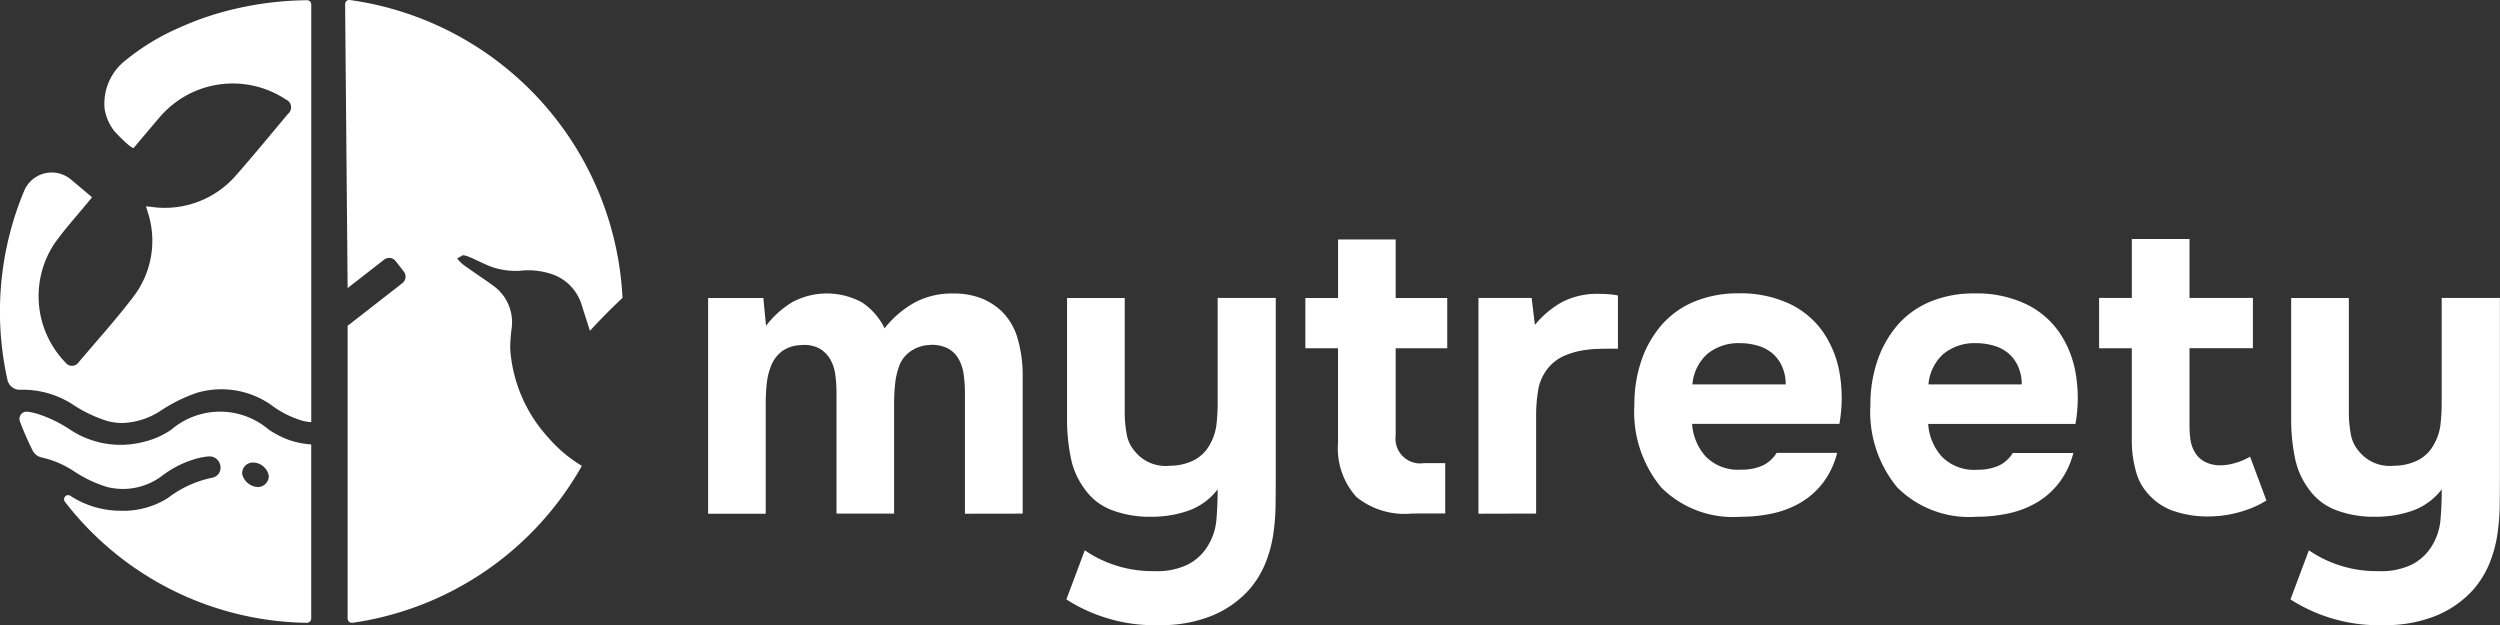 <svg xmlns="http://www.w3.org/2000/svg" width="133.805" height="33.463" viewBox="0 0 133.805 33.463">
  <rect x="0" y="0" width="133.805" height="33.463" fill="#333333" stroke="none"/>
  <g id="Brandmark_white_" data-name="Brandmark(white)" transform="translate(0 0)">
    <path id="Union_19" data-name="Union 19" d="M127.409,33.462h-.139a8.535,8.535,0,0,1-2.379-.341,8.627,8.627,0,0,1-2.3-1.04l.985-2.628a6.316,6.316,0,0,0,1.522.765,6.487,6.487,0,0,0,2.244.351,3.8,3.8,0,0,0,1.718-.339,2.691,2.691,0,0,0,1.063-.952l0,0a3.2,3.2,0,0,0,.5-1.489c.045-.54.065-1.072.065-1.6a3.413,3.413,0,0,1-1.554,1.139,5.879,5.879,0,0,1-1.993.329,5.674,5.674,0,0,1-2.156-.371,3.13,3.13,0,0,1-1.434-1.139,4.118,4.118,0,0,1-.723-1.654,10.168,10.168,0,0,1-.2-2.069V15.948h3.087v6.11a6.463,6.463,0,0,0,.1,1.15,1.852,1.852,0,0,0,.427.93,2.118,2.118,0,0,0,1.9.788,2.8,2.8,0,0,0,1.227-.274,2.018,2.018,0,0,0,.9-.866,2.794,2.794,0,0,0,.35-1.062,10.23,10.23,0,0,0,.065-1.215V15.946H133.8v9.481q0,.789-.01,1.609a11.618,11.618,0,0,1-.132,1.609,6.734,6.734,0,0,1-.427,1.533,5.049,5.049,0,0,1-.855,1.379,5.45,5.45,0,0,1-2,1.4,7.221,7.221,0,0,1-2.839.5Zm-65.516,0h-.139a8.54,8.54,0,0,1-2.379-.341,8.634,8.634,0,0,1-2.3-1.04l.985-2.628a6.308,6.308,0,0,0,1.521.765,6.5,6.5,0,0,0,2.245.351,3.8,3.8,0,0,0,1.718-.339,2.689,2.689,0,0,0,1.063-.952l0,0a3.191,3.191,0,0,0,.5-1.489c.044-.54.065-1.072.065-1.6a3.405,3.405,0,0,1-1.554,1.139,5.881,5.881,0,0,1-1.992.329,5.669,5.669,0,0,1-2.157-.371,3.125,3.125,0,0,1-1.434-1.139,4.12,4.12,0,0,1-.724-1.654,10.17,10.17,0,0,1-.2-2.069V15.948h3.087v6.11a6.463,6.463,0,0,0,.1,1.15,1.857,1.857,0,0,0,.426.93,2.119,2.119,0,0,0,1.906.788,2.8,2.8,0,0,0,1.227-.274,2.014,2.014,0,0,0,.9-.866,2.8,2.8,0,0,0,.35-1.062,10.336,10.336,0,0,0,.065-1.215V15.946h3.11v9.481q0,.789-.011,1.609a11.617,11.617,0,0,1-.131,1.609,6.782,6.782,0,0,1-.427,1.533,5.029,5.029,0,0,1-.855,1.379,5.436,5.436,0,0,1-2,1.4,7.217,7.217,0,0,1-2.838.5Zm-43.288-.354V17.439l2.933-2.286a.44.44,0,0,0,.077-.617l-.438-.562a.439.439,0,0,0-.617-.077l-1.954,1.521L18.471.221A.221.221,0,0,1,18.718,0a16.947,16.947,0,0,1,14.6,15.944h0q-.9.841-1.743,1.761c-.154-.483-.3-.936-.445-1.391A2.5,2.5,0,0,0,29.615,14.7a3.94,3.94,0,0,0-1.81-.205,4.049,4.049,0,0,1-1.324-.157c-.508-.152-.973-.44-1.473-.627a.891.891,0,0,0-.24-.051c-.034.023-.069.043-.105.063s-.069.039-.106.059l-.091.045a1.839,1.839,0,0,0,.3.317c.526.391,1.081.745,1.611,1.131a2.408,2.408,0,0,1,1,2.356,8.25,8.25,0,0,0-.069,1.04,7.808,7.808,0,0,0,2,4.708,7.37,7.37,0,0,0,1.835,1.554,16.839,16.839,0,0,1-12.274,8.4l-.029,0A.234.234,0,0,1,18.605,33.108ZM3.476,26.857a.22.22,0,0,1,.29-.322l.008.007a4.924,4.924,0,0,0,2.608.794,4.52,4.52,0,0,0,2.592-.673,5.784,5.784,0,0,1,2.383-1.093.544.544,0,0,0,.432-.668.587.587,0,0,0-.65-.471c-.157.012-.315.047-.472.075a5.418,5.418,0,0,0-2.006.971,3.478,3.478,0,0,1-2.938.585,6.782,6.782,0,0,1-1.806-.868,5.2,5.2,0,0,0-1.7-.713.7.7,0,0,1-.471-.371,16.224,16.224,0,0,1-.682-1.562.383.383,0,0,1,.41-.511,3.34,3.34,0,0,1,.453.089,6.99,6.99,0,0,1,1.84.879,4.9,4.9,0,0,0,3.951.638,4.333,4.333,0,0,0,1.462-.656,4.013,4.013,0,0,1,5.195,0,4.28,4.28,0,0,0,.441.266,4.236,4.236,0,0,0,1.422.487l0,0c.139.022.277.036.419.047V33.1a.235.235,0,0,1-.236.234A16.642,16.642,0,0,1,3.476,26.857Zm10.031-2.1a.57.57,0,0,0-.545.609.9.9,0,0,0,.86.7.587.587,0,0,0,.564-.6.864.864,0,0,0-.844-.709Zm88.036,1.328a6.334,6.334,0,0,1-1.434-4.424,7.159,7.159,0,0,1,.384-2.386,5.721,5.721,0,0,1,1.085-1.895,4.715,4.715,0,0,1,1.74-1.237,6.066,6.066,0,0,1,2.376-.438,6.149,6.149,0,0,1,2.694.548,4.565,4.565,0,0,1,1.805,1.5,5.537,5.537,0,0,1,.9,2.222,7.9,7.9,0,0,1-.01,2.715H103.2a2.9,2.9,0,0,0,.723,1.741,2.418,2.418,0,0,0,1.905.711l-.006,0a2.781,2.781,0,0,0,1.128-.207,1.762,1.762,0,0,0,.778-.69h3.242a4.481,4.481,0,0,1-.733,1.553,4.165,4.165,0,0,1-1.183,1.073,5.029,5.029,0,0,1-1.521.6,8.05,8.05,0,0,1-1.751.186A5.442,5.442,0,0,1,101.543,26.085Zm2.428-7.1a2.461,2.461,0,0,0-.756,1.589h4.992a2.289,2.289,0,0,0-.2-.975,1.983,1.983,0,0,0-.525-.7,2.128,2.128,0,0,0-.778-.4,3.306,3.306,0,0,0-.93-.132A2.621,2.621,0,0,0,103.971,18.98Zm-15.062,7.1a6.333,6.333,0,0,1-1.434-4.424,7.177,7.177,0,0,1,.384-2.386,5.722,5.722,0,0,1,1.085-1.895,4.706,4.706,0,0,1,1.74-1.237A6.068,6.068,0,0,1,93.06,15.7a6.145,6.145,0,0,1,2.693.548,4.565,4.565,0,0,1,1.806,1.5,5.541,5.541,0,0,1,.9,2.222,7.928,7.928,0,0,1-.01,2.715H90.564a2.9,2.9,0,0,0,.723,1.741,2.418,2.418,0,0,0,1.9.711l-.006,0a2.779,2.779,0,0,0,1.128-.207,1.76,1.76,0,0,0,.778-.69h3.241A4.474,4.474,0,0,1,97.6,25.8a4.158,4.158,0,0,1-1.182,1.073,5.03,5.03,0,0,1-1.521.6,8.054,8.054,0,0,1-1.751.186A5.439,5.439,0,0,1,88.908,26.085Zm2.427-7.1a2.457,2.457,0,0,0-.755,1.589h4.992a2.289,2.289,0,0,0-.2-.975,1.977,1.977,0,0,0-.526-.7,2.13,2.13,0,0,0-.778-.4,3.312,3.312,0,0,0-.93-.132A2.621,2.621,0,0,0,91.335,18.98Zm25.027,8.376a3.207,3.207,0,0,1-1.324-.855,2.9,2.9,0,0,1-.711-1.249,6.05,6.05,0,0,1-.229-1.731V18.639h-1.751V15.946H114.1V12.791h3.087v3.154h3.393v2.693h-3.393V22.8a5,5,0,0,0,.055.755,1.76,1.76,0,0,0,.241.668,1.368,1.368,0,0,0,.526.494,1.791,1.791,0,0,0,.865.186,2.769,2.769,0,0,0,.788-.132,3.259,3.259,0,0,0,.766-.329l.875,2.344a4.718,4.718,0,0,1-.69.362,6.383,6.383,0,0,1-1.675.448,6.694,6.694,0,0,1-.723.045A5.519,5.519,0,0,1,116.362,27.356Zm-43.749-.745a3.879,3.879,0,0,1-1-2.913V18.641H69.865V15.948h1.751V12.816H74.7v3.132h2.759v2.693H74.7V23.3a1.325,1.325,0,0,0,1.511,1.489h1.14v2.693H75.909c-.128,0-.253.007-.376.007A4.093,4.093,0,0,1,72.613,26.611Zm-20.969.879v-6.5a7.135,7.135,0,0,0-.065-.942A2.315,2.315,0,0,0,51.3,19.2a1.451,1.451,0,0,0-.6-.568,1.866,1.866,0,0,0-1.008-.164,1.893,1.893,0,0,0-.962.338,1.607,1.607,0,0,0-.592.756,3.9,3.9,0,0,0-.229.985,9.784,9.784,0,0,0-.055,1.03v5.913H44.771v-6.5a7.215,7.215,0,0,0-.065-.942,2.195,2.195,0,0,0-.285-.843,1.572,1.572,0,0,0-.591-.568,1.759,1.759,0,0,0-.985-.164,1.787,1.787,0,0,0-1.007.338,1.831,1.831,0,0,0-.559.746,3.508,3.508,0,0,0-.242.985,10.415,10.415,0,0,0-.054,1.04v5.913H37.9V15.95h2.955L41,17.438v0a5.051,5.051,0,0,1,1.411-1.27,3.928,3.928,0,0,1,3.733.023,3.483,3.483,0,0,1,1.2,1.379A5.377,5.377,0,0,1,49,16.167a4.226,4.226,0,0,1,1.993-.458,4.092,4.092,0,0,1,1.489.241,3.492,3.492,0,0,1,1.072.656,3.3,3.3,0,0,1,.908,1.5,7.075,7.075,0,0,1,.274,2.048v7.336Zm27.485,0V15.946h2.847l.174,1.444a5.016,5.016,0,0,1,1.5-1.247,4.114,4.114,0,0,1,1.915-.416c.189,0,.372.008.548.022a4.386,4.386,0,0,1,.481.065v2.848c-.334,0-.676,0-1.017.01a5.9,5.9,0,0,0-.975.1,4.223,4.223,0,0,0-.887.274,2.289,2.289,0,0,0-.756.536,2.528,2.528,0,0,0-.623,1.227,8.243,8.243,0,0,0-.12,1.489v5.189ZM5.714,22.524a7.287,7.287,0,0,1-1.838-.887,4.924,4.924,0,0,0-2.8-.776A.674.674,0,0,1,.4,20.333,16.763,16.763,0,0,1,1.3,10.2a1.6,1.6,0,0,1,2.5-.591c.292.246.585.491.878.739.075.063.148.126.252.211-.075.09-.142.167-.207.248-.62.759-1.29,1.483-1.847,2.287a5.1,5.1,0,0,0,.642,6.323A.426.426,0,0,0,4.2,19.4c.979-1.158,2-2.286,2.915-3.487A4.935,4.935,0,0,0,7.9,11.325c-.024-.084-.052-.167-.085-.278.085.005.152.008.22.016a5.047,5.047,0,0,0,4.649-1.739c.93-1.056,1.822-2.149,2.727-3.225a.456.456,0,0,0-.118-.778,5.14,5.14,0,0,0-6.732.936c-.472.548-.933,1.1-1.4,1.653-.094.111-1-.828-1.076-.936A2.634,2.634,0,0,1,5.6,5.831a2.934,2.934,0,0,1,1.117-2.6,12.236,12.236,0,0,1,2.9-1.757A15.671,15.671,0,0,1,12.052.606,17.754,17.754,0,0,1,16.435.012h0a.224.224,0,0,1,.224.222v22.36l-.1-.008a2.691,2.691,0,0,1-.325-.055,5.149,5.149,0,0,1-1.706-.847,4.645,4.645,0,0,0-4.01-.654,8.492,8.492,0,0,0-1.96.981,3.953,3.953,0,0,1-2.025.629A3.037,3.037,0,0,1,5.714,22.524Z" transform="translate(0 0)" fill="#fff"/>
  </g>
</svg>
